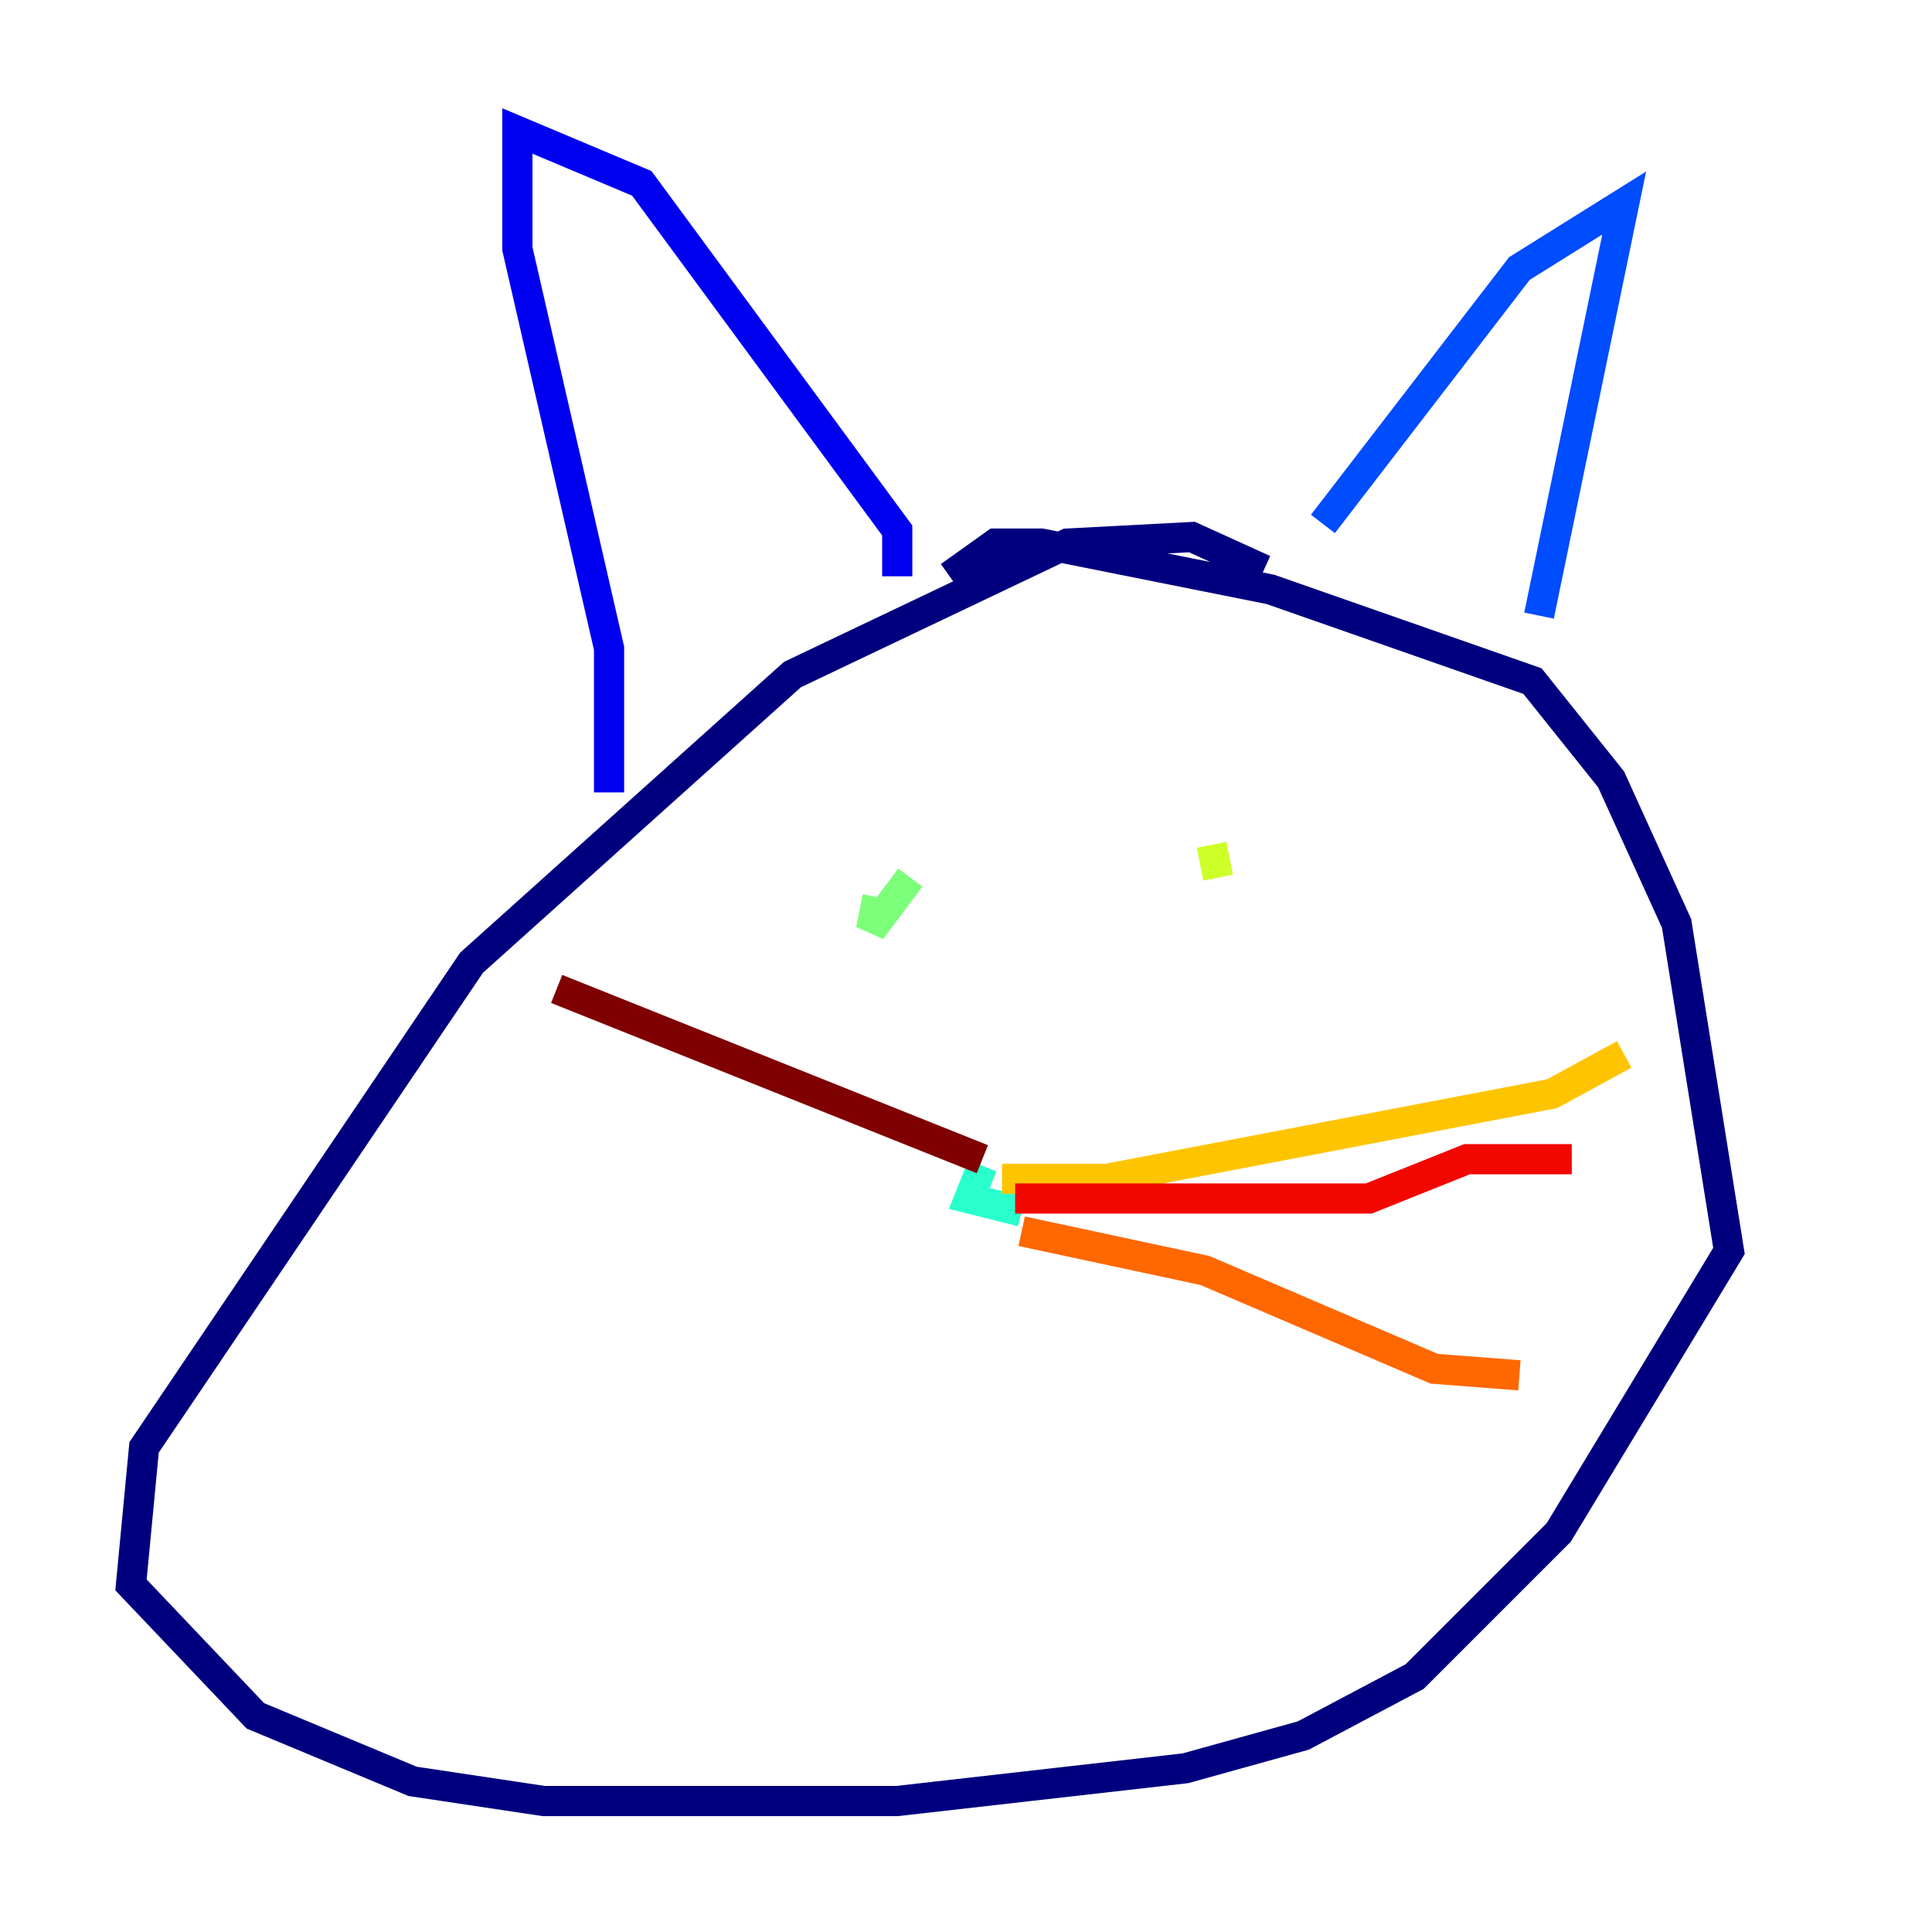 <?xml version="1.0" encoding="utf-8" ?>
<svg baseProfile="tiny" height="128" version="1.2" viewBox="0,0,128,128" width="128" xmlns="http://www.w3.org/2000/svg" xmlns:ev="http://www.w3.org/2001/xml-events" xmlns:xlink="http://www.w3.org/1999/xlink"><defs /><polyline fill="none" points="83.742,37.749 78.969,35.58 70.725,36.014 52.502,44.691 31.241,63.783 9.546,95.891 8.678,105.003 16.922,113.681 27.336,118.02 36.014,119.322 59.444,119.322 78.536,117.153 86.346,114.983 93.722,111.078 103.268,101.532 114.549,82.875 111.078,61.18 106.739,51.634 101.532,45.125 84.176,39.051 68.99,36.014 65.953,36.014 62.915,38.183" stroke="#00007f" stroke-width="2" /><polyline fill="none" points="40.352,52.502 40.352,42.956 34.278,16.488 34.278,8.678 42.522,12.149 59.444,35.146 59.444,38.183" stroke="#0000f1" stroke-width="2" /><polyline fill="none" points="87.647,34.712 100.664,17.79 107.607,13.451 101.966,40.786" stroke="#004cff" stroke-width="2" /><polyline fill="none" points="65.085,78.969 65.085,78.969" stroke="#00b0ff" stroke-width="2" /><polyline fill="none" points="67.688,80.271 64.217,79.403 65.085,77.234" stroke="#29ffcd" stroke-width="2" /><polyline fill="none" points="60.312,58.142 57.709,61.614 58.142,59.444" stroke="#7cff79" stroke-width="2" /><polyline fill="none" points="80.705,58.142 80.271,55.973" stroke="#cdff29" stroke-width="2" /><polyline fill="none" points="66.386,78.102 73.329,78.102 102.834,72.461 107.607,69.858" stroke="#ffc400" stroke-width="2" /><polyline fill="none" points="67.688,81.573 79.837,84.176 95.024,90.685 100.664,91.119" stroke="#ff6700" stroke-width="2" /><polyline fill="none" points="67.254,79.403 90.685,79.403 97.193,76.8 104.136,76.8" stroke="#f10700" stroke-width="2" /><polyline fill="none" points="65.085,76.8 36.881,65.519" stroke="#7f0000" stroke-width="2" /></svg>